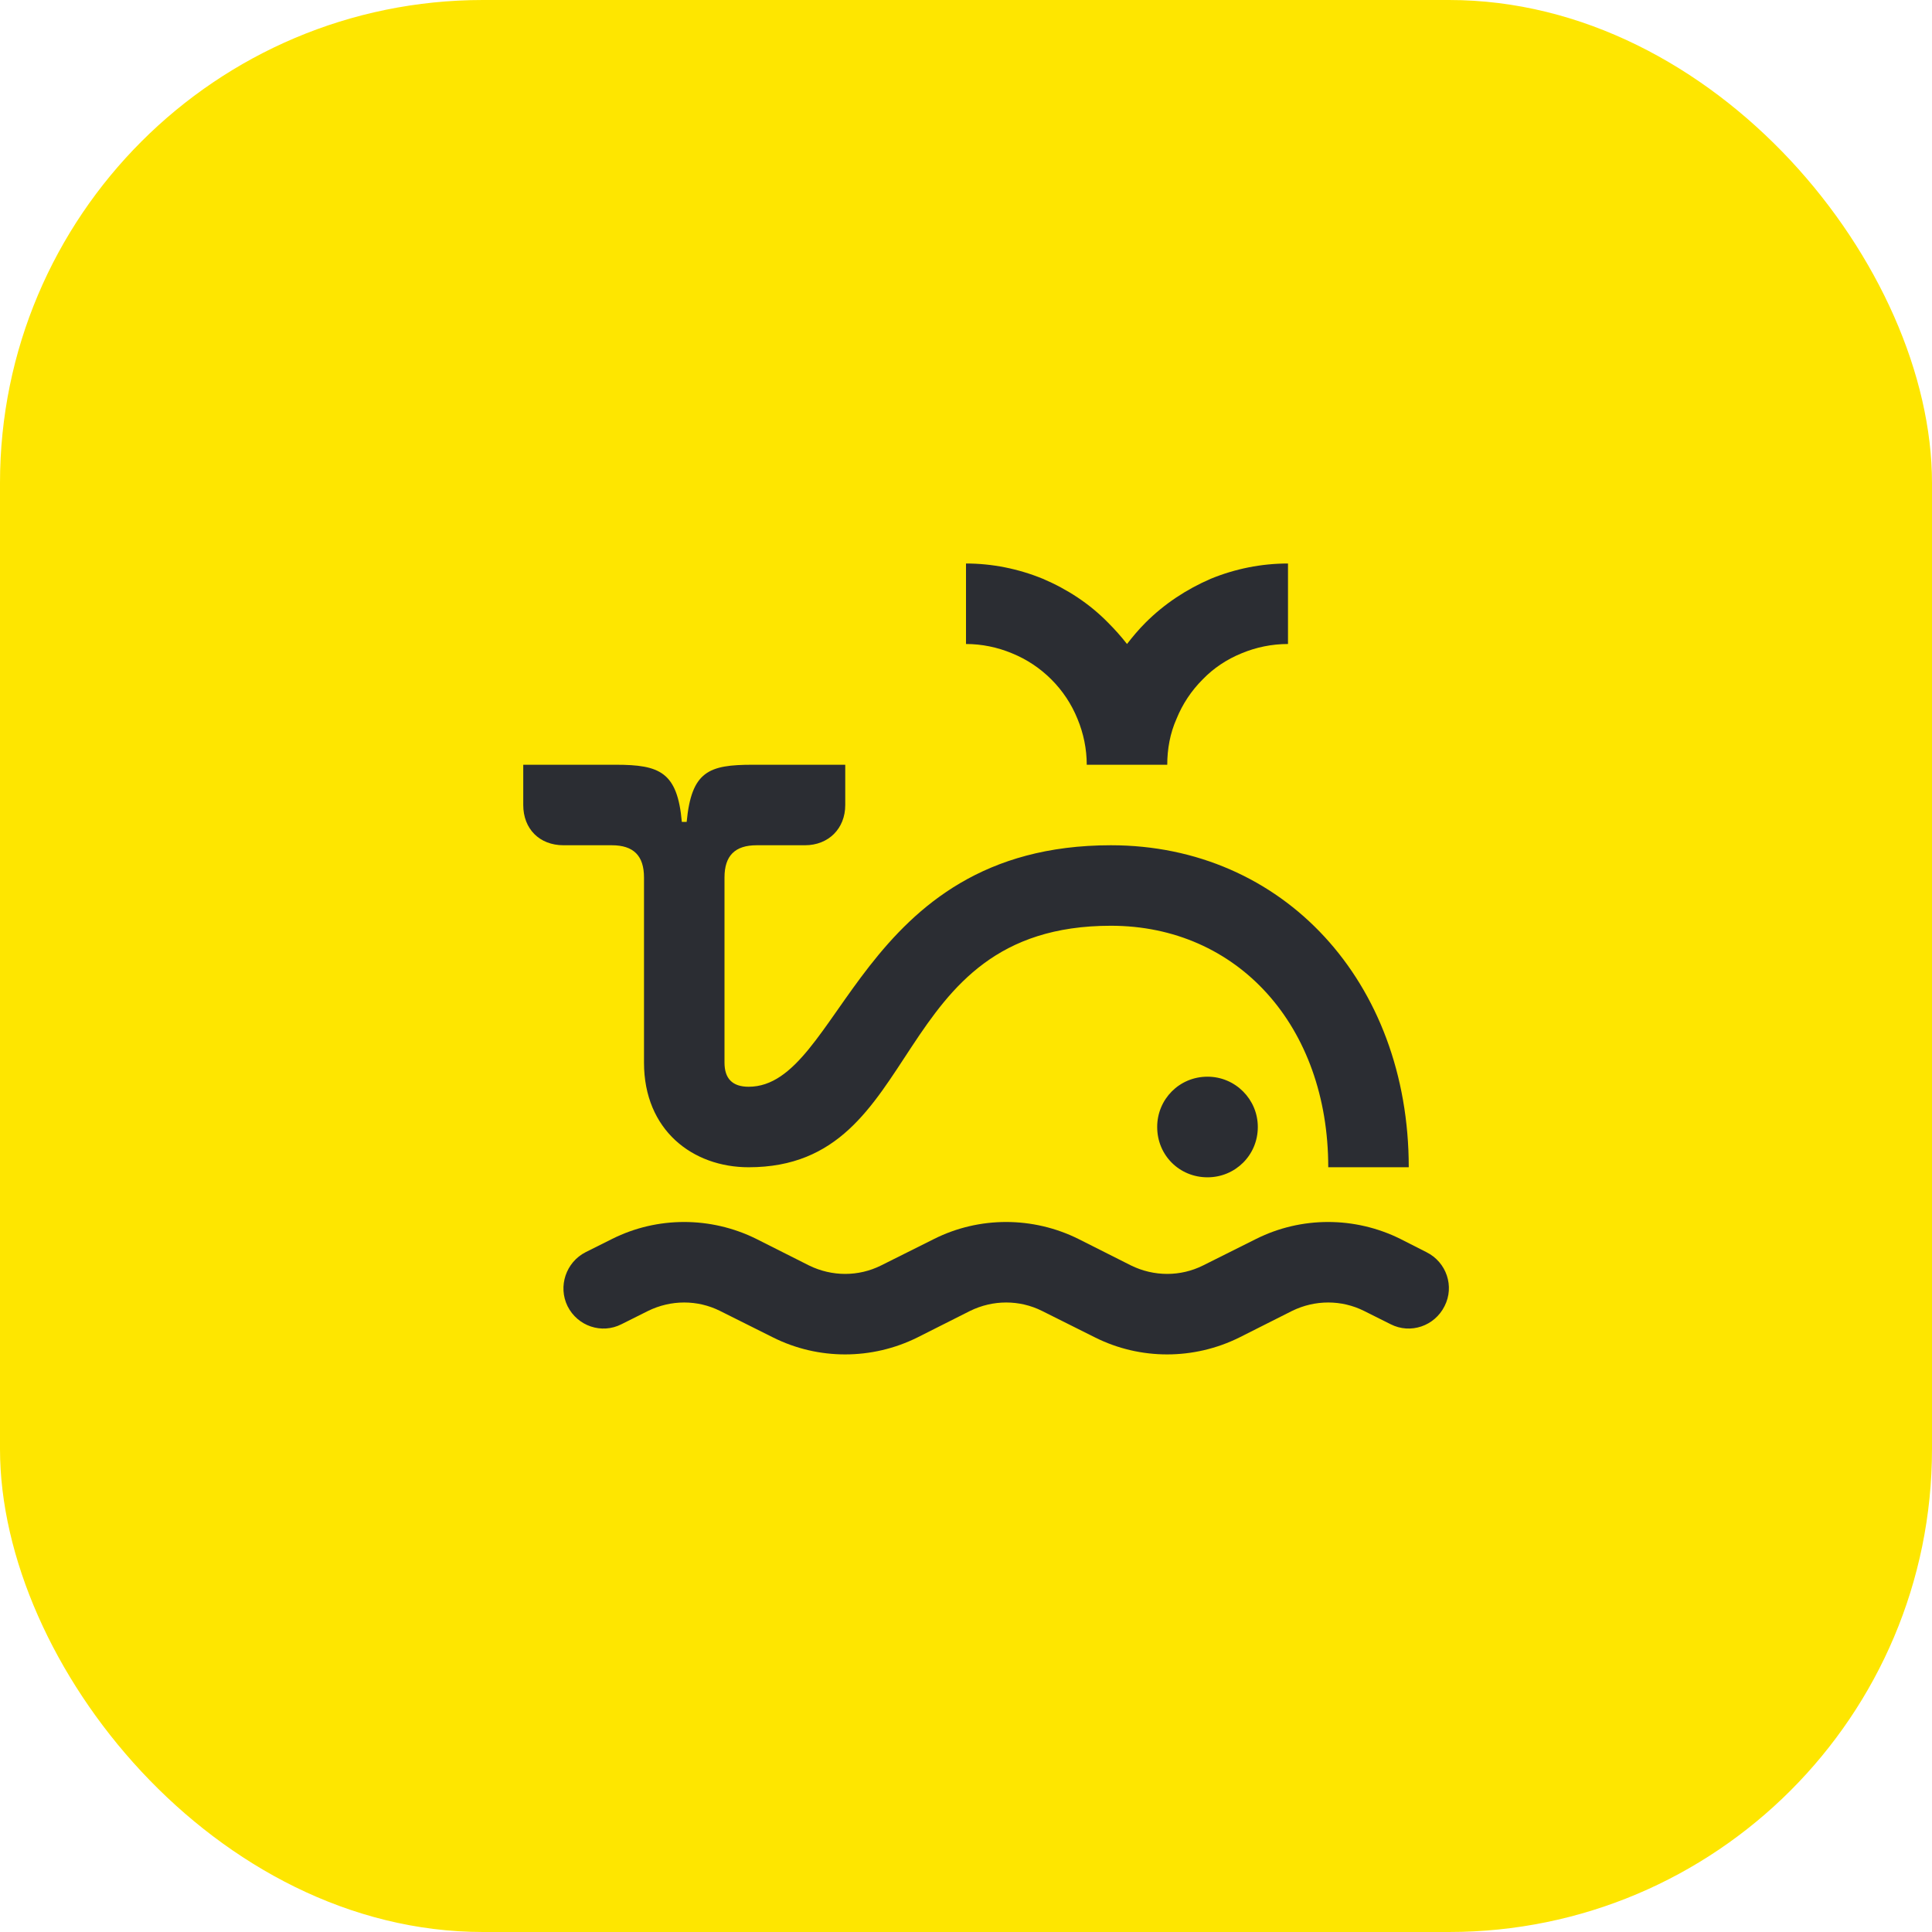 <svg width="48" height="48" viewBox="0 0 48 48" fill="none" xmlns="http://www.w3.org/2000/svg">
<rect width="48" height="48" rx="12" fill="#FEE600"/>
<path d="M17.06 20.42H16.94C16.83 19.18 16.39 19 15.3 19H13V20C13 20.59 13.4 21 14 21H15.2C15.74 21 16 21.26 16 21.8V26.4C16 28.08 17.21 29 18.6 29C23.04 29 21.97 23 27.6 23C30.75 23 33 25.49 33 29H35C35 24.39 31.88 21 27.6 21C21.3 21 20.91 27 18.6 27C18.19 27 18 26.79 18 26.4V21.8C18 21.26 18.26 21 18.8 21H20C20.58 21 21 20.59 21 20V19H18.7C17.61 19 17.18 19.16 17.06 20.42ZM27 19H29C29 18.61 29.07 18.22 29.23 17.86C29.38 17.49 29.6 17.16 29.88 16.88C30.15 16.6 30.48 16.38 30.85 16.23C31.21 16.08 31.6 16 32 16V14C31.34 14 30.69 14.13 30.08 14.38C29.48 14.64 28.93 15 28.46 15.47C28.29 15.64 28.14 15.82 28 16C27.86 15.82 27.7 15.64 27.53 15.47C27.07 15 26.52 14.64 25.91 14.38C25.3 14.13 24.65 14 24 14V16C24.39 16 24.78 16.08 25.14 16.23C25.51 16.38 25.84 16.6 26.12 16.88C26.4 17.16 26.62 17.49 26.77 17.86C26.92 18.22 27 18.61 27 19ZM30 29.25C30.69 29.25 31.25 28.7 31.25 28C31.25 27.31 30.69 26.75 30 26.75C29.3 26.75 28.75 27.31 28.75 28C28.75 28.7 29.3 29.25 30 29.25ZM19.21 33.23C20.33 33.79 21.66 33.79 22.79 33.23L24.1 32.57C24.67 32.29 25.33 32.29 25.89 32.57L27.21 33.23C28.33 33.79 29.66 33.79 30.79 33.23L32.1 32.57C32.67 32.29 33.33 32.29 33.89 32.57L34.55 32.9C35.04 33.15 35.64 32.95 35.89 32.45C36.14 31.96 35.94 31.36 35.44 31.11L34.79 30.78C33.66 30.22 32.33 30.22 31.21 30.78L29.89 31.44C29.33 31.72 28.67 31.72 28.1 31.44L26.79 30.78C25.66 30.22 24.33 30.22 23.21 30.78L21.89 31.44C21.33 31.72 20.67 31.72 20.1 31.44L18.79 30.78C17.66 30.22 16.33 30.22 15.21 30.78L14.55 31.11C14.06 31.36 13.86 31.96 14.1 32.45C14.35 32.95 14.95 33.15 15.44 32.9L16.1 32.57C16.67 32.29 17.33 32.29 17.89 32.57L19.21 33.23Z" fill="#2B2D33"/>
</svg>
